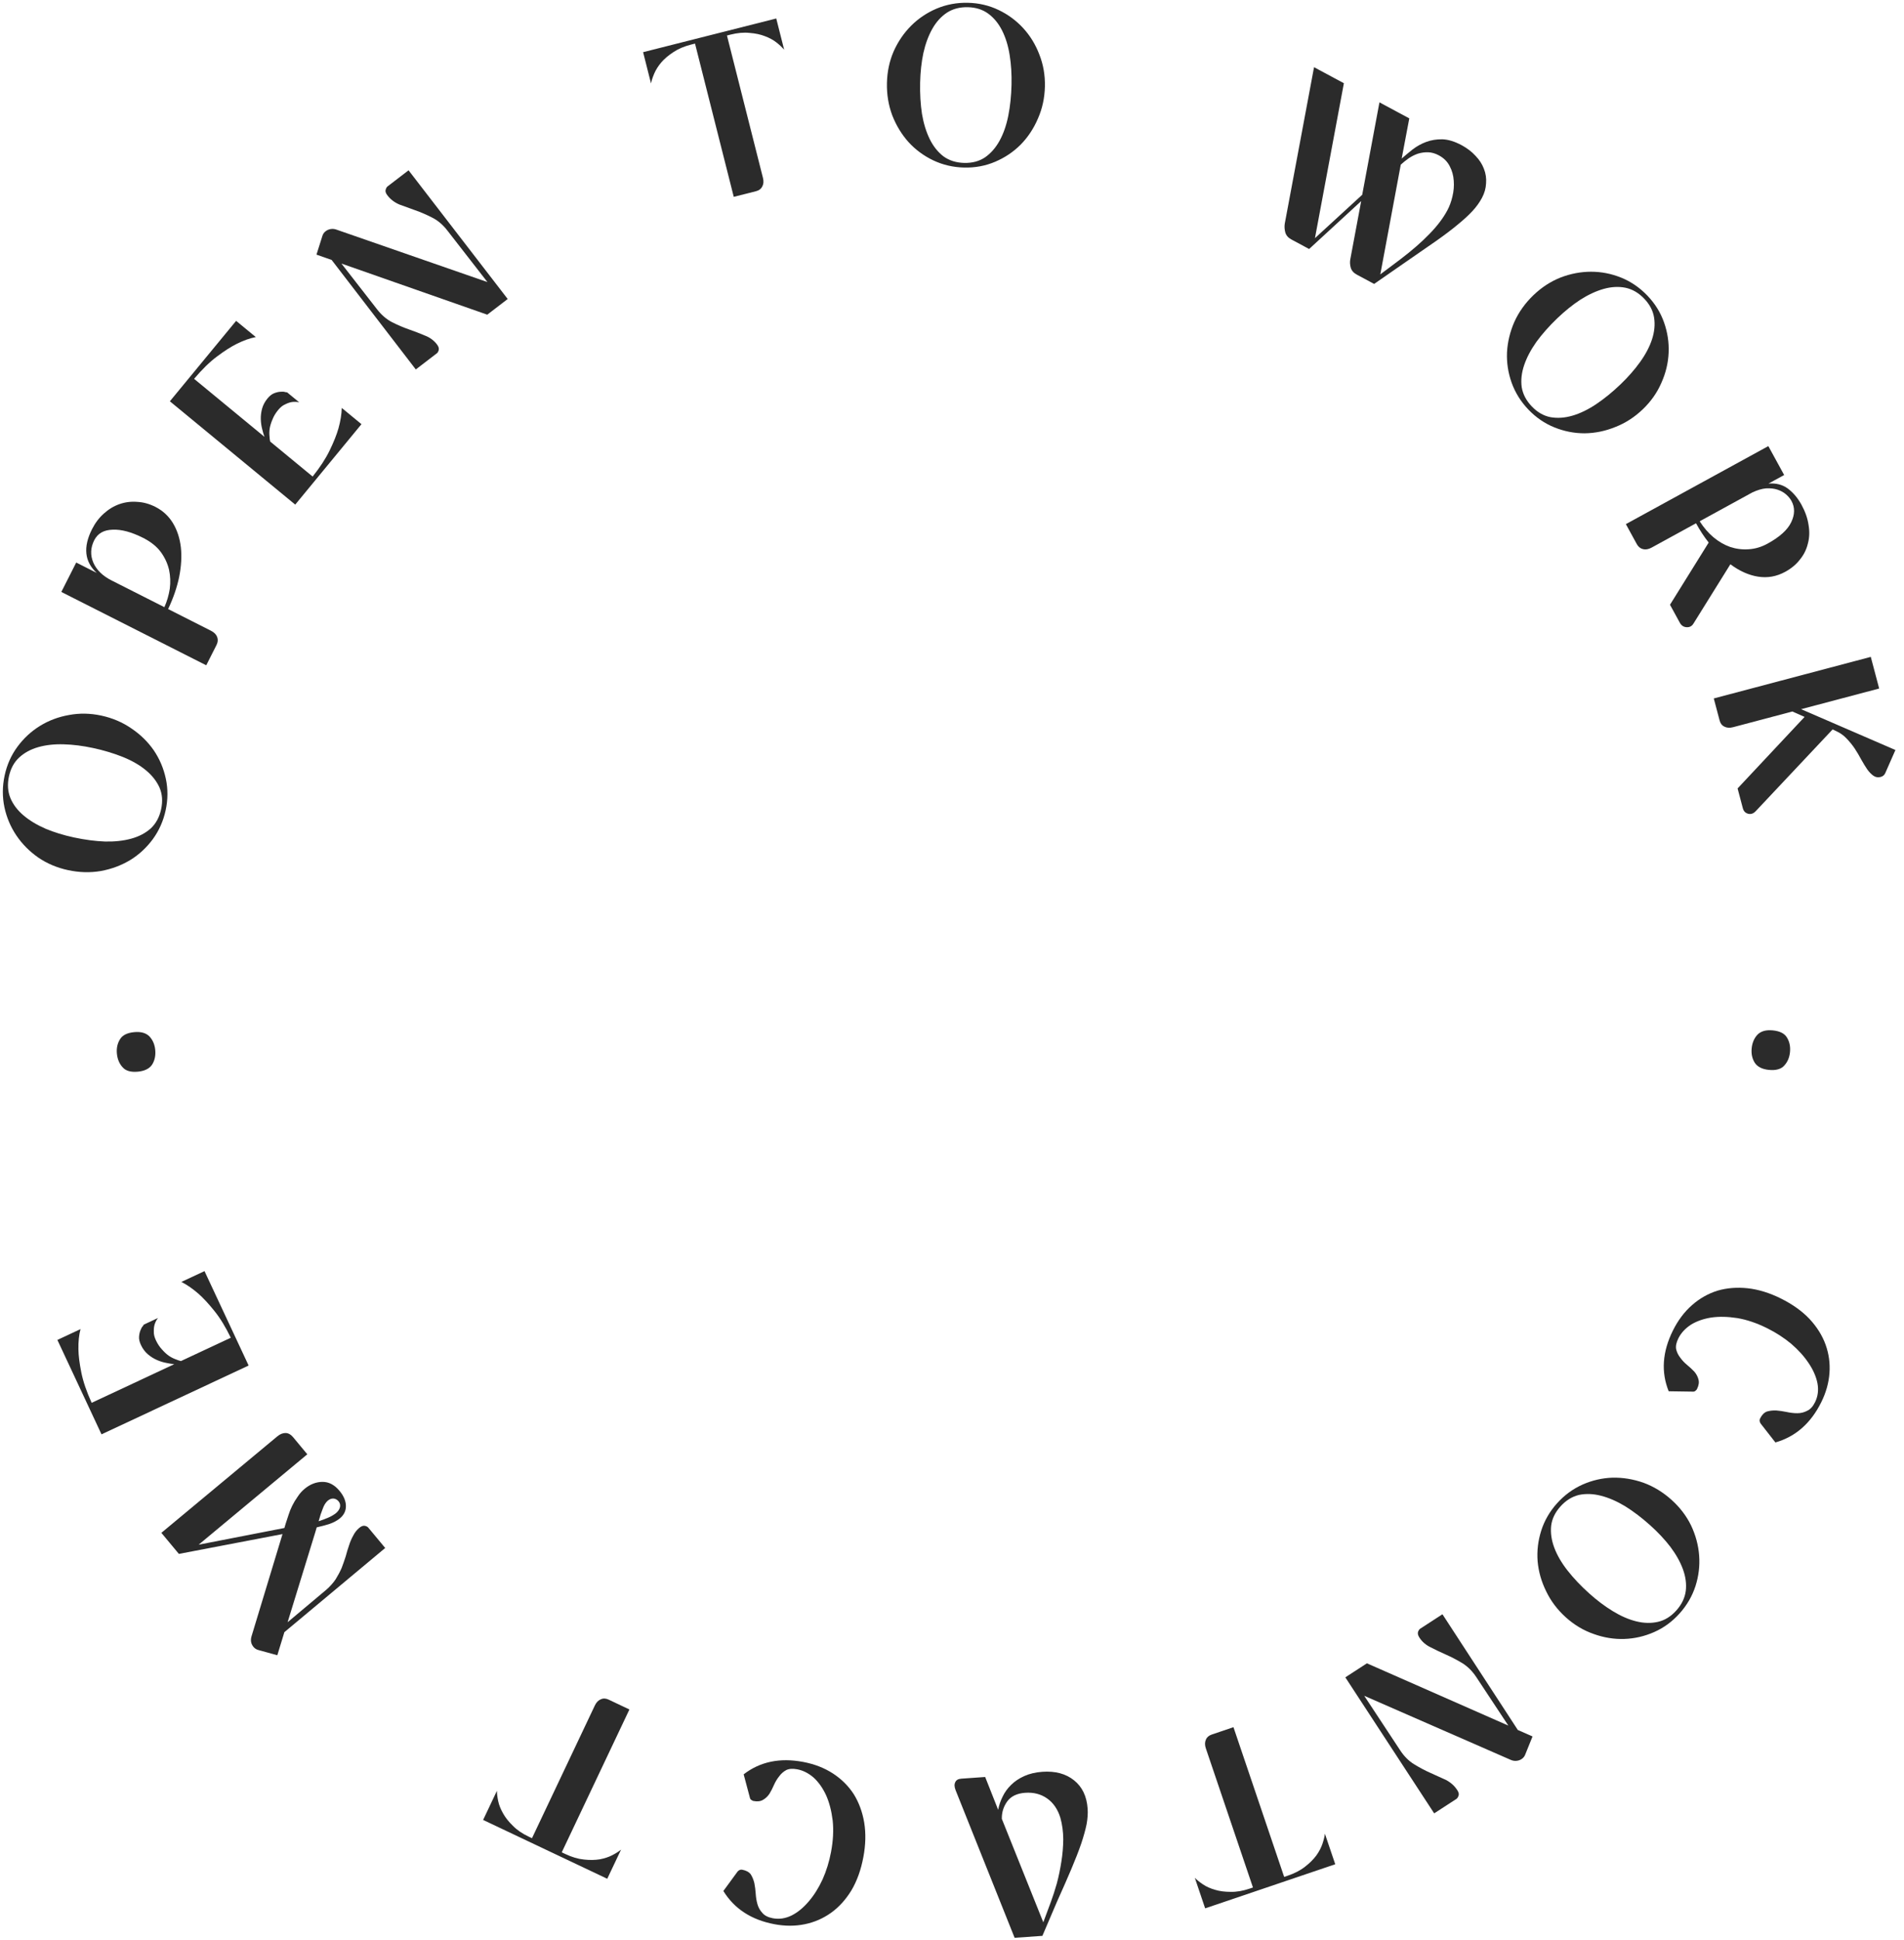 <svg width="162" height="165" viewBox="0 0 162 165" fill="none" xmlns="http://www.w3.org/2000/svg">
<path d="M5.79 73.998C4.851 73.796 4.006 73.439 3.254 72.927C2.506 72.402 1.886 71.778 1.396 71.053C0.906 70.328 0.566 69.528 0.378 68.653C0.192 67.765 0.197 66.864 0.394 65.951C0.59 65.037 0.954 64.221 1.486 63.501C2.018 62.78 2.657 62.191 3.401 61.732C4.146 61.273 4.966 60.965 5.862 60.807C6.76 60.637 7.679 60.653 8.618 60.855C9.57 61.06 10.427 61.426 11.188 61.953C11.953 62.468 12.586 63.089 13.089 63.816C13.58 64.541 13.919 65.341 14.108 66.216C14.296 67.091 14.292 67.986 14.096 68.899C13.899 69.812 13.534 70.636 12.999 71.369C12.467 72.089 11.829 72.679 11.084 73.138C10.326 73.594 9.492 73.906 8.581 74.073C7.672 74.228 6.742 74.202 5.79 73.998ZM6.287 71.217C7.214 71.416 8.097 71.532 8.938 71.565C9.769 71.583 10.514 71.501 11.172 71.319C11.831 71.138 12.384 70.846 12.834 70.445C13.274 70.028 13.566 69.485 13.71 68.816C13.854 68.147 13.81 67.538 13.578 66.99C13.333 66.44 12.947 65.946 12.422 65.51C11.897 65.074 11.25 64.699 10.483 64.386C9.703 64.07 8.85 63.813 7.923 63.613C7.049 63.425 6.216 63.32 5.427 63.298C4.624 63.274 3.901 63.354 3.255 63.538C2.61 63.722 2.069 64.016 1.632 64.42C1.195 64.824 0.904 65.361 0.76 66.03C0.616 66.699 0.659 67.314 0.888 67.875C1.12 68.423 1.493 68.913 2.005 69.347C2.518 69.78 3.143 70.157 3.882 70.478C4.611 70.782 5.413 71.029 6.287 71.217Z" fill="#2B2B2B"/>
<path d="M5.218 50.34L6.484 47.839L8.227 48.721C7.19 47.769 7.058 46.529 7.83 45.003C8.097 44.474 8.432 44.032 8.834 43.674C9.242 43.306 9.687 43.037 10.171 42.868C10.654 42.7 11.157 42.638 11.681 42.681C12.199 42.707 12.71 42.848 13.215 43.103C13.849 43.424 14.347 43.883 14.71 44.479C15.072 45.075 15.298 45.765 15.389 46.548C15.473 47.313 15.425 48.152 15.244 49.063C15.058 49.957 14.744 50.868 14.305 51.795L17.951 53.64C18.221 53.777 18.396 53.954 18.478 54.172C18.559 54.39 18.541 54.617 18.422 54.852L17.549 56.578L5.218 50.34ZM13.987 51.635C14.207 51.142 14.36 50.622 14.445 50.075C14.518 49.522 14.497 48.98 14.382 48.45C14.255 47.914 14.022 47.413 13.683 46.946C13.332 46.473 12.833 46.074 12.188 45.747C11.189 45.242 10.319 45.008 9.578 45.046C8.83 45.066 8.311 45.364 8.02 45.939C7.699 46.574 7.672 47.209 7.94 47.846C8.214 48.471 8.732 48.977 9.496 49.363L13.987 51.635Z" fill="#2B2B2B"/>
<path d="M14.454 34.126L20.09 27.286L21.766 28.666C21.261 28.762 20.719 28.954 20.139 29.244C19.648 29.488 19.089 29.846 18.462 30.318C17.843 30.779 17.193 31.413 16.514 32.217L22.501 37.15C22.438 36.978 22.375 36.765 22.313 36.509C22.241 36.245 22.2 35.964 22.19 35.665C22.18 35.367 22.216 35.065 22.298 34.757C22.381 34.45 22.535 34.16 22.761 33.885C22.945 33.662 23.136 33.513 23.335 33.437C23.533 33.362 23.712 33.321 23.87 33.315C24.037 33.299 24.173 33.309 24.279 33.346C24.384 33.364 24.431 33.369 24.421 33.36L25.457 34.214C25.256 34.168 25.05 34.16 24.838 34.19C24.663 34.216 24.473 34.281 24.268 34.385C24.061 34.47 23.861 34.63 23.669 34.863C23.451 35.127 23.29 35.395 23.185 35.667C23.071 35.931 22.992 36.181 22.95 36.419C22.915 36.647 22.908 36.863 22.928 37.066C22.937 37.262 22.958 37.424 22.989 37.551L26.6 40.526C27.234 39.736 27.718 38.993 28.053 38.297C28.396 37.59 28.645 36.968 28.798 36.429C28.972 35.805 29.065 35.226 29.079 34.691L30.755 36.072L25.119 42.913L14.454 34.126Z" fill="#2B2B2B"/>
<path d="M29.051 22.414L32.06 26.277C32.444 26.778 32.882 27.155 33.374 27.408C33.859 27.651 34.339 27.855 34.814 28.021C35.289 28.187 35.736 28.359 36.154 28.537C36.574 28.695 36.916 28.947 37.18 29.292C37.316 29.47 37.365 29.631 37.327 29.776C37.292 29.903 37.237 29.994 37.164 30.05L35.378 31.419L28.219 22.107L26.927 21.654L27.436 20.046C27.484 19.893 27.576 19.764 27.712 19.66C27.838 19.564 27.982 19.504 28.145 19.478C28.308 19.453 28.47 19.47 28.631 19.529L41.473 23.989L38.08 19.625C37.696 19.124 37.262 18.752 36.778 18.509C36.285 18.256 35.802 18.047 35.326 17.881C34.851 17.714 34.403 17.552 33.983 17.393C33.565 17.216 33.224 16.955 32.96 16.61C32.824 16.432 32.774 16.28 32.809 16.153C32.847 16.008 32.903 15.908 32.976 15.852L34.762 14.483L43.197 25.428L41.458 26.761L29.051 22.414Z" fill="#2B2B2B"/>
<path d="M59.135 3.707L58.809 3.789C58.21 3.941 57.701 4.158 57.284 4.44C56.876 4.706 56.535 4.996 56.262 5.309C56.001 5.62 55.802 5.935 55.666 6.254C55.529 6.574 55.438 6.855 55.391 7.098L54.718 4.437L66.047 1.572L66.72 4.232C66.563 4.041 66.349 3.837 66.077 3.621C65.805 3.404 65.474 3.223 65.084 3.078C64.707 2.929 64.269 2.836 63.772 2.799C63.283 2.746 62.739 2.795 62.139 2.947L61.852 3.02L64.917 15.134C64.988 15.414 64.968 15.657 64.856 15.862C64.758 16.063 64.581 16.196 64.326 16.261L62.431 16.74L59.135 3.707Z" fill="#2B2B2B"/>
<path d="M75.465 7.05C75.487 6.089 75.678 5.192 76.04 4.358C76.414 3.524 76.912 2.798 77.531 2.18C78.151 1.563 78.873 1.079 79.697 0.729C80.534 0.38 81.42 0.216 82.354 0.237C83.288 0.259 84.159 0.463 84.966 0.85C85.773 1.237 86.472 1.753 87.063 2.399C87.654 3.044 88.111 3.792 88.434 4.642C88.769 5.492 88.927 6.397 88.904 7.358C88.882 8.331 88.684 9.242 88.309 10.089C87.947 10.936 87.456 11.675 86.836 12.306C86.217 12.924 85.495 13.407 84.671 13.757C83.847 14.107 82.967 14.271 82.033 14.249C81.099 14.228 80.222 14.024 79.401 13.636C78.594 13.249 77.895 12.733 77.304 12.088C76.714 11.429 76.251 10.668 75.915 9.805C75.593 8.942 75.442 8.023 75.465 7.05ZM78.289 7.016C78.267 7.963 78.32 8.853 78.445 9.685C78.585 10.504 78.805 11.22 79.107 11.833C79.409 12.445 79.799 12.934 80.278 13.301C80.77 13.654 81.358 13.839 82.042 13.855C82.726 13.87 83.316 13.713 83.81 13.382C84.305 13.038 84.718 12.567 85.047 11.969C85.377 11.371 85.623 10.665 85.787 9.853C85.951 9.028 86.043 8.141 86.065 7.194C86.085 6.299 86.032 5.462 85.905 4.682C85.779 3.89 85.564 3.194 85.262 2.594C84.96 1.995 84.569 1.519 84.09 1.166C83.611 0.812 83.03 0.628 82.346 0.612C81.661 0.597 81.065 0.754 80.558 1.085C80.063 1.416 79.651 1.874 79.322 2.458C78.992 3.043 78.74 3.729 78.564 4.514C78.401 5.287 78.31 6.121 78.289 7.016Z" fill="#2B2B2B"/>
<path d="M115.437 23.352C115.171 23.209 115 23.013 114.925 22.763C114.856 22.502 114.845 22.258 114.893 22.029L115.815 17.102L111.386 21.176L109.873 20.363C109.606 20.22 109.435 20.023 109.36 19.774C109.291 19.513 109.275 19.265 109.311 19.03L111.804 5.714L114.343 7.078L111.881 20.254L115.902 16.565L117.369 8.704L119.908 10.068L119.26 13.484C119.544 13.234 119.855 12.975 120.192 12.708C120.548 12.436 120.931 12.223 121.342 12.071C121.77 11.912 122.229 11.838 122.717 11.846C123.217 11.861 123.763 12.027 124.354 12.344C124.829 12.6 125.227 12.903 125.546 13.254C125.872 13.593 126.108 13.959 126.256 14.352C126.415 14.751 126.476 15.165 126.44 15.594C126.422 16.017 126.304 16.432 126.086 16.838C125.88 17.22 125.616 17.587 125.294 17.936C124.972 18.286 124.557 18.668 124.05 19.083C123.561 19.493 122.956 19.952 122.235 20.461C121.519 20.958 120.663 21.551 119.665 22.24L116.916 24.146L115.437 23.352ZM122.43 13.215C122.117 13.047 121.813 12.959 121.519 12.95C121.225 12.941 120.935 12.98 120.65 13.066C120.376 13.158 120.11 13.291 119.852 13.466C119.612 13.636 119.388 13.815 119.183 14.003L117.443 23.332L119.132 22.065C120.144 21.294 120.971 20.574 121.615 19.904C122.277 19.228 122.785 18.56 123.14 17.899C123.333 17.54 123.48 17.141 123.581 16.702C123.689 16.252 123.725 15.809 123.691 15.372C123.663 14.924 123.549 14.511 123.348 14.134C123.153 13.746 122.847 13.44 122.43 13.215Z" fill="#2B2B2B"/>
<path d="M130.474 25.1C131.168 24.435 131.937 23.935 132.782 23.599C133.635 23.272 134.5 23.109 135.375 23.108C136.25 23.108 137.103 23.275 137.933 23.609C138.773 23.952 139.516 24.461 140.163 25.136C140.81 25.81 141.282 26.569 141.581 27.413C141.88 28.257 142.011 29.116 141.974 29.99C141.937 30.865 141.733 31.717 141.362 32.547C141 33.386 140.472 34.138 139.779 34.803C139.076 35.477 138.293 35.982 137.429 36.317C136.575 36.663 135.706 36.84 134.821 36.849C133.946 36.849 133.094 36.683 132.263 36.349C131.432 36.015 130.693 35.511 130.047 34.836C129.4 34.162 128.923 33.398 128.615 32.544C128.316 31.7 128.185 30.841 128.222 29.967C128.269 29.084 128.478 28.218 128.849 27.369C129.23 26.53 129.771 25.774 130.474 25.1ZM132.499 27.069C131.815 27.725 131.224 28.392 130.726 29.07C130.247 29.749 129.898 30.412 129.679 31.059C129.461 31.706 129.392 32.328 129.473 32.925C129.572 33.523 129.858 34.069 130.332 34.563C130.805 35.057 131.334 35.361 131.918 35.476C132.512 35.581 133.136 35.539 133.792 35.348C134.447 35.157 135.12 34.831 135.809 34.371C136.507 33.901 137.199 33.339 137.883 32.683C138.528 32.064 139.082 31.433 139.542 30.791C140.011 30.14 140.351 29.496 140.56 28.858C140.768 28.22 140.828 27.607 140.738 27.019C140.648 26.43 140.366 25.889 139.892 25.395C139.419 24.901 138.885 24.592 138.292 24.468C137.708 24.354 137.093 24.387 136.447 24.569C135.801 24.751 135.138 25.058 134.459 25.491C133.799 25.924 133.145 26.45 132.499 27.069Z" fill="#2B2B2B"/>
<path d="M150.457 37.937L151.803 40.396L150.47 41.126C151.115 41.072 151.665 41.214 152.12 41.55C152.58 41.898 152.965 42.355 153.275 42.92C153.597 43.509 153.798 44.082 153.878 44.638C153.976 45.2 153.957 45.728 153.822 46.222C153.705 46.721 153.481 47.174 153.148 47.581C152.834 47.993 152.417 48.341 151.898 48.626C151.159 49.03 150.386 49.168 149.581 49.039C148.793 48.915 148.008 48.565 147.227 47.987L144.101 53.007C143.963 53.247 143.761 53.358 143.495 53.338C143.247 53.324 143.057 53.196 142.924 52.953L142.09 51.429L145.382 46.139C145.191 45.898 145.004 45.64 144.823 45.364C144.642 45.089 144.47 44.8 144.305 44.5L140.531 46.567C140.265 46.712 140.019 46.757 139.793 46.7C139.568 46.644 139.391 46.5 139.265 46.27L138.336 44.573L150.457 37.937ZM144.617 44.33C144.955 44.865 145.346 45.319 145.79 45.691C146.233 46.063 146.706 46.337 147.207 46.513C147.72 46.682 148.244 46.748 148.778 46.71C149.331 46.678 149.867 46.519 150.386 46.235C151.425 45.666 152.097 45.058 152.403 44.411C152.72 43.757 152.727 43.153 152.424 42.599C152.316 42.403 152.162 42.217 151.961 42.042C151.761 41.867 151.514 41.732 151.222 41.636C150.948 41.547 150.628 41.511 150.264 41.531C149.906 41.562 149.513 41.68 149.084 41.884L144.617 44.33Z" fill="#2B2B2B"/>
<path d="M159.174 55.862L159.887 58.553L153.246 60.31L161.27 63.782L160.416 65.723C160.342 65.906 160.21 66.023 160.019 66.073C159.79 66.134 159.583 66.1 159.4 65.972C159.216 65.843 159.038 65.659 158.865 65.419C158.709 65.188 158.541 64.912 158.361 64.593C158.197 64.282 158.012 63.97 157.807 63.657C157.605 63.356 157.373 63.071 157.11 62.8C156.864 62.538 156.571 62.33 156.23 62.175L155.927 62.031L149.376 68.992C149.184 69.192 148.971 69.262 148.738 69.202C148.504 69.141 148.353 68.984 148.286 68.729L147.841 67.05L153.542 60.967L152.501 60.507L147.463 61.841C147.171 61.918 146.921 61.902 146.716 61.793C146.513 61.697 146.378 61.522 146.311 61.267L145.816 59.397L159.174 55.862Z" fill="#2B2B2B"/>
<path d="M150.834 87.625C151.437 87.684 151.84 87.889 152.044 88.239C152.261 88.591 152.346 89.003 152.3 89.474C152.255 89.933 152.092 90.314 151.812 90.617C151.544 90.921 151.109 91.044 150.506 90.985C149.93 90.929 149.527 90.724 149.297 90.371C149.08 90.019 148.994 89.614 149.039 89.156C149.085 88.684 149.248 88.297 149.529 87.994C149.823 87.692 150.258 87.569 150.834 87.625Z" fill="#2B2B2B"/>
<path d="M142.334 113.16C142.767 112.287 143.309 111.565 143.961 110.992C144.612 110.419 145.338 110.008 146.138 109.758C146.943 109.526 147.799 109.459 148.706 109.556C149.625 109.659 150.561 109.948 151.516 110.422C152.506 110.913 153.32 111.493 153.958 112.163C154.59 112.843 155.045 113.569 155.324 114.339C155.609 115.127 155.72 115.939 155.658 116.775C155.596 117.611 155.363 118.435 154.959 119.249C154.07 121.04 152.77 122.18 151.058 122.668L149.791 121.047C149.767 121.006 149.75 120.968 149.738 120.933C149.702 120.827 149.708 120.727 149.755 120.633C149.907 120.326 150.1 120.128 150.335 120.039C150.577 119.968 150.841 119.938 151.13 119.949C151.412 119.971 151.707 120.015 152.013 120.078C152.331 120.148 152.637 120.183 152.931 120.182C153.226 120.181 153.502 120.112 153.761 119.976C154.025 119.858 154.248 119.616 154.429 119.25C154.675 118.755 154.744 118.216 154.636 117.634C154.523 117.063 154.271 116.49 153.881 115.915C153.502 115.345 153.009 114.799 152.402 114.277C151.788 113.767 151.104 113.325 150.349 112.95C149.477 112.517 148.635 112.231 147.822 112.093C147.004 111.966 146.262 111.95 145.597 112.046C144.927 112.154 144.347 112.359 143.86 112.661C143.378 112.98 143.026 113.364 142.804 113.812C142.628 114.165 142.565 114.471 142.612 114.73C142.672 114.995 142.788 115.236 142.959 115.453C143.124 115.682 143.316 115.888 143.535 116.069C143.765 116.257 143.971 116.448 144.154 116.641C144.331 116.847 144.45 117.067 144.509 117.302C144.581 117.544 144.54 117.817 144.388 118.124C144.359 118.183 144.324 118.224 144.283 118.248C144.248 118.289 144.212 118.316 144.177 118.327C144.124 118.345 144.077 118.351 144.036 118.346L141.979 118.316C141.321 116.682 141.439 114.963 142.334 113.16Z" fill="#2B2B2B"/>
<path d="M142.216 127.545C142.931 128.187 143.488 128.916 143.886 129.733C144.276 130.56 144.504 131.41 144.57 132.282C144.635 133.155 144.533 134.018 144.262 134.871C143.983 135.734 143.531 136.514 142.907 137.209C142.283 137.904 141.562 138.433 140.742 138.794C139.923 139.155 139.076 139.35 138.202 139.379C137.328 139.408 136.463 139.268 135.607 138.96C134.743 138.662 133.953 138.192 133.238 137.551C132.513 136.9 131.951 136.157 131.552 135.322C131.144 134.496 130.902 133.642 130.826 132.761C130.76 131.888 130.863 131.025 131.133 130.172C131.404 129.319 131.851 128.544 132.475 127.849C133.099 127.153 133.825 126.62 134.653 126.249C135.472 125.888 136.319 125.693 137.194 125.664C138.078 125.644 138.957 125.788 139.831 126.094C140.696 126.411 141.491 126.895 142.216 127.545ZM140.404 129.712C139.699 129.079 138.99 128.54 138.276 128.094C137.563 127.666 136.876 127.368 136.214 127.199C135.553 127.03 134.927 127.008 134.338 127.133C133.749 127.277 133.226 127.603 132.769 128.112C132.312 128.622 132.048 129.172 131.978 129.763C131.917 130.363 132.007 130.982 132.246 131.622C132.486 132.261 132.861 132.907 133.372 133.56C133.892 134.221 134.505 134.868 135.21 135.501C135.876 136.099 136.547 136.603 137.221 137.014C137.906 137.433 138.574 137.723 139.225 137.884C139.877 138.044 140.493 138.057 141.073 137.923C141.653 137.789 142.171 137.468 142.628 136.958C143.085 136.449 143.353 135.894 143.433 135.293C143.503 134.702 143.423 134.092 143.194 133.461C142.964 132.83 142.608 132.193 142.125 131.548C141.644 130.922 141.071 130.31 140.404 129.712Z" fill="#2B2B2B"/>
<path d="M128.336 146.748L125.636 142.664C125.292 142.134 124.884 141.724 124.413 141.433C123.95 141.154 123.487 140.913 123.026 140.71C122.565 140.508 122.133 140.302 121.73 140.092C121.324 139.901 121.002 139.624 120.766 139.26C120.644 139.072 120.607 138.907 120.657 138.765C120.702 138.642 120.763 138.555 120.84 138.505L122.728 137.279L129.141 147.119L130.394 147.671L129.762 149.235C129.702 149.384 129.6 149.505 129.457 149.598C129.324 149.684 129.176 149.733 129.011 149.746C128.847 149.758 128.687 149.729 128.53 149.658L116.074 144.213L119.117 148.827C119.461 149.357 119.865 149.762 120.329 150.041C120.8 150.331 121.266 150.578 121.727 150.78C122.189 150.983 122.622 151.18 123.029 151.371C123.432 151.58 123.751 151.867 123.988 152.231C124.11 152.419 124.148 152.574 124.103 152.698C124.053 152.84 123.99 152.936 123.913 152.986L122.026 154.212L114.466 142.644L116.304 141.451L128.336 146.748Z" fill="#2B2B2B"/>
<path d="M109.262 159.615L109.58 159.507C110.165 159.309 110.655 159.053 111.049 158.739C111.435 158.441 111.751 158.125 112 157.791C112.235 157.461 112.408 157.132 112.519 156.802C112.63 156.473 112.699 156.186 112.727 155.94L113.608 158.539L102.539 162.289L101.659 159.69C101.83 159.868 102.06 160.054 102.348 160.248C102.636 160.443 102.98 160.597 103.38 160.711C103.768 160.83 104.212 160.888 104.711 160.886C105.202 160.9 105.741 160.808 106.326 160.61L106.607 160.515L102.597 148.68C102.504 148.405 102.505 148.162 102.6 147.949C102.682 147.741 102.848 147.594 103.097 147.51L104.948 146.883L109.262 159.615Z" fill="#2B2B2B"/>
<path d="M88.698 150.676C89.788 150.6 90.682 150.84 91.381 151.398C92.08 151.955 92.466 152.759 92.54 153.81C92.568 154.203 92.54 154.641 92.455 155.122C92.357 155.604 92.204 156.155 91.997 156.777C91.778 157.412 91.499 158.131 91.159 158.933C90.82 159.736 90.416 160.654 89.948 161.69L88.691 164.628L86.328 164.795L81.309 152.245C81.197 151.963 81.187 151.733 81.28 151.555C81.36 151.377 81.531 151.28 81.793 151.261L83.822 151.118L84.928 153.91C84.995 153.536 85.12 153.164 85.305 152.795C85.477 152.427 85.718 152.093 86.026 151.794C86.322 151.497 86.694 151.246 87.141 151.043C87.588 150.84 88.108 150.718 88.698 150.676ZM88.768 163.475L89.417 161.727C89.583 161.28 89.751 160.761 89.921 160.168C90.077 159.577 90.205 158.961 90.305 158.321C90.406 157.693 90.46 157.056 90.467 156.409C90.461 155.763 90.379 155.156 90.22 154.586C89.998 153.863 89.623 153.316 89.095 152.944C88.568 152.572 87.943 152.411 87.221 152.462C86.538 152.51 86.034 152.75 85.709 153.182C85.384 153.627 85.227 154.126 85.24 154.68L88.768 163.475Z" fill="#2B2B2B"/>
<path d="M68.334 149.837C69.291 150.017 70.134 150.343 70.862 150.815C71.59 151.287 72.182 151.874 72.639 152.576C73.081 153.288 73.378 154.094 73.53 154.993C73.679 155.905 73.656 156.885 73.458 157.933C73.254 159.019 72.916 159.96 72.445 160.755C71.961 161.548 71.386 162.182 70.72 162.66C70.039 163.147 69.288 163.475 68.466 163.641C67.645 163.808 66.788 163.807 65.895 163.639C63.929 163.269 62.48 162.327 61.547 160.812L62.763 159.152C62.796 159.119 62.828 159.091 62.859 159.07C62.951 159.007 63.049 158.985 63.152 159.005C63.489 159.068 63.731 159.201 63.881 159.403C64.015 159.616 64.116 159.863 64.183 160.143C64.238 160.421 64.276 160.716 64.298 161.028C64.317 161.353 64.367 161.657 64.448 161.94C64.528 162.223 64.669 162.471 64.87 162.683C65.056 162.905 65.349 163.054 65.75 163.13C66.293 163.232 66.831 163.153 67.362 162.891C67.88 162.627 68.364 162.229 68.812 161.698C69.258 161.179 69.65 160.557 69.987 159.83C70.312 159.101 70.552 158.323 70.708 157.495C70.889 156.538 70.935 155.65 70.849 154.83C70.749 154.008 70.563 153.289 70.29 152.676C70.005 152.059 69.65 151.557 69.228 151.17C68.79 150.793 68.325 150.558 67.834 150.465C67.446 150.392 67.134 150.414 66.898 150.53C66.659 150.659 66.459 150.836 66.296 151.06C66.12 151.281 65.975 151.521 65.859 151.781C65.74 152.053 65.613 152.304 65.476 152.532C65.326 152.759 65.146 152.932 64.936 153.053C64.723 153.187 64.449 153.223 64.113 153.159C64.048 153.147 63.999 153.125 63.965 153.091C63.916 153.069 63.88 153.042 63.859 153.011C63.828 152.965 63.809 152.922 63.804 152.88L63.274 150.892C64.669 149.816 66.355 149.464 68.334 149.837Z" fill="#2B2B2B"/>
<path d="M47.796 157.525L48.099 157.668C48.658 157.933 49.188 158.09 49.69 158.138C50.173 158.193 50.621 158.186 51.031 158.119C51.43 158.046 51.784 157.929 52.092 157.77C52.401 157.61 52.651 157.452 52.842 157.295L51.667 159.774L41.106 154.77L42.281 152.29C42.281 152.537 42.316 152.831 42.388 153.171C42.46 153.511 42.6 153.861 42.808 154.222C43.004 154.576 43.282 154.927 43.642 155.272C43.985 155.624 44.436 155.933 44.995 156.197L45.263 156.324L50.614 145.032C50.738 144.771 50.908 144.597 51.124 144.51C51.328 144.417 51.549 144.427 51.787 144.54L53.553 145.377L47.796 157.525Z" fill="#2B2B2B"/>
<path d="M28.889 126.786C29.242 127.211 29.423 127.634 29.431 128.055C29.439 128.477 29.271 128.83 28.927 129.117C28.694 129.31 28.399 129.47 28.042 129.596C27.676 129.712 27.312 129.809 26.949 129.888L26.828 130.297L24.47 137.958L27.781 135.179C28.096 134.899 28.357 134.606 28.563 134.298C28.76 133.979 28.93 133.658 29.072 133.335C29.195 133.01 29.309 132.684 29.414 132.357C29.5 132.029 29.594 131.72 29.695 131.43C29.788 131.13 29.907 130.851 30.052 130.594C30.179 130.334 30.354 130.112 30.576 129.927C30.748 129.784 30.908 129.728 31.054 129.761C31.182 129.791 31.276 129.842 31.335 129.912L32.774 131.643L24.196 138.802L23.595 140.766L21.995 140.324C21.822 140.28 21.68 140.193 21.571 140.061C21.352 139.798 21.296 139.494 21.403 139.148L24.037 130.461L15.22 132.146L13.73 130.355L23.595 122.151C23.828 121.957 24.066 121.862 24.308 121.866C24.541 121.878 24.745 121.99 24.922 122.202L26.147 123.675L16.904 131.362L24.197 129.943L24.319 129.534C24.385 129.325 24.462 129.089 24.552 128.827C24.631 128.572 24.734 128.315 24.861 128.056C24.988 127.797 25.142 127.54 25.324 127.286C25.488 127.03 25.686 126.805 25.919 126.611C26.384 126.224 26.888 126.028 27.431 126.021C27.974 126.015 28.459 126.27 28.889 126.786ZM27.109 129.37C27.379 129.283 27.64 129.185 27.893 129.078C28.136 128.978 28.363 128.85 28.573 128.692C28.765 128.532 28.884 128.356 28.93 128.164C28.966 127.98 28.925 127.817 28.807 127.676C28.689 127.534 28.547 127.456 28.38 127.44C28.213 127.425 28.044 127.489 27.872 127.632C27.698 127.793 27.56 128.019 27.459 128.309C27.339 128.597 27.223 128.951 27.109 129.37Z" fill="#2B2B2B"/>
<path d="M8.637 121.979L4.883 113.95L6.85 113.03C6.719 113.527 6.66 114.1 6.672 114.748C6.681 115.296 6.764 115.954 6.92 116.724C7.071 117.481 7.364 118.34 7.798 119.299L14.825 116.013C14.643 115.997 14.424 115.961 14.166 115.907C13.896 115.859 13.625 115.776 13.351 115.656C13.078 115.537 12.82 115.375 12.578 115.168C12.336 114.962 12.14 114.697 11.989 114.375C11.867 114.113 11.814 113.876 11.832 113.665C11.849 113.453 11.889 113.275 11.952 113.129C12.009 112.972 12.077 112.853 12.155 112.773C12.216 112.686 12.241 112.645 12.229 112.651L13.445 112.082C13.317 112.244 13.221 112.427 13.157 112.631C13.105 112.8 13.082 113 13.088 113.23C13.076 113.453 13.135 113.702 13.263 113.976C13.408 114.286 13.581 114.547 13.781 114.758C13.97 114.975 14.162 115.154 14.359 115.294C14.55 115.423 14.741 115.522 14.934 115.592C15.114 115.667 15.269 115.719 15.398 115.746L19.636 113.764C19.195 112.852 18.732 112.095 18.247 111.493C17.757 110.88 17.302 110.388 16.882 110.018C16.393 109.593 15.91 109.259 15.433 109.017L17.4 108.097L21.154 116.127L8.637 121.979Z" fill="#2B2B2B"/>
<path d="M11.739 91.136C11.136 91.193 10.701 91.07 10.434 90.765C10.154 90.461 9.991 90.073 9.946 89.602C9.902 89.143 9.989 88.738 10.207 88.387C10.411 88.037 10.815 87.833 11.417 87.775C11.994 87.72 12.428 87.844 12.722 88.146C13.002 88.45 13.164 88.831 13.208 89.29C13.253 89.761 13.167 90.173 12.95 90.524C12.719 90.876 12.315 91.08 11.739 91.136Z" fill="#2B2B2B"/>
</svg>
